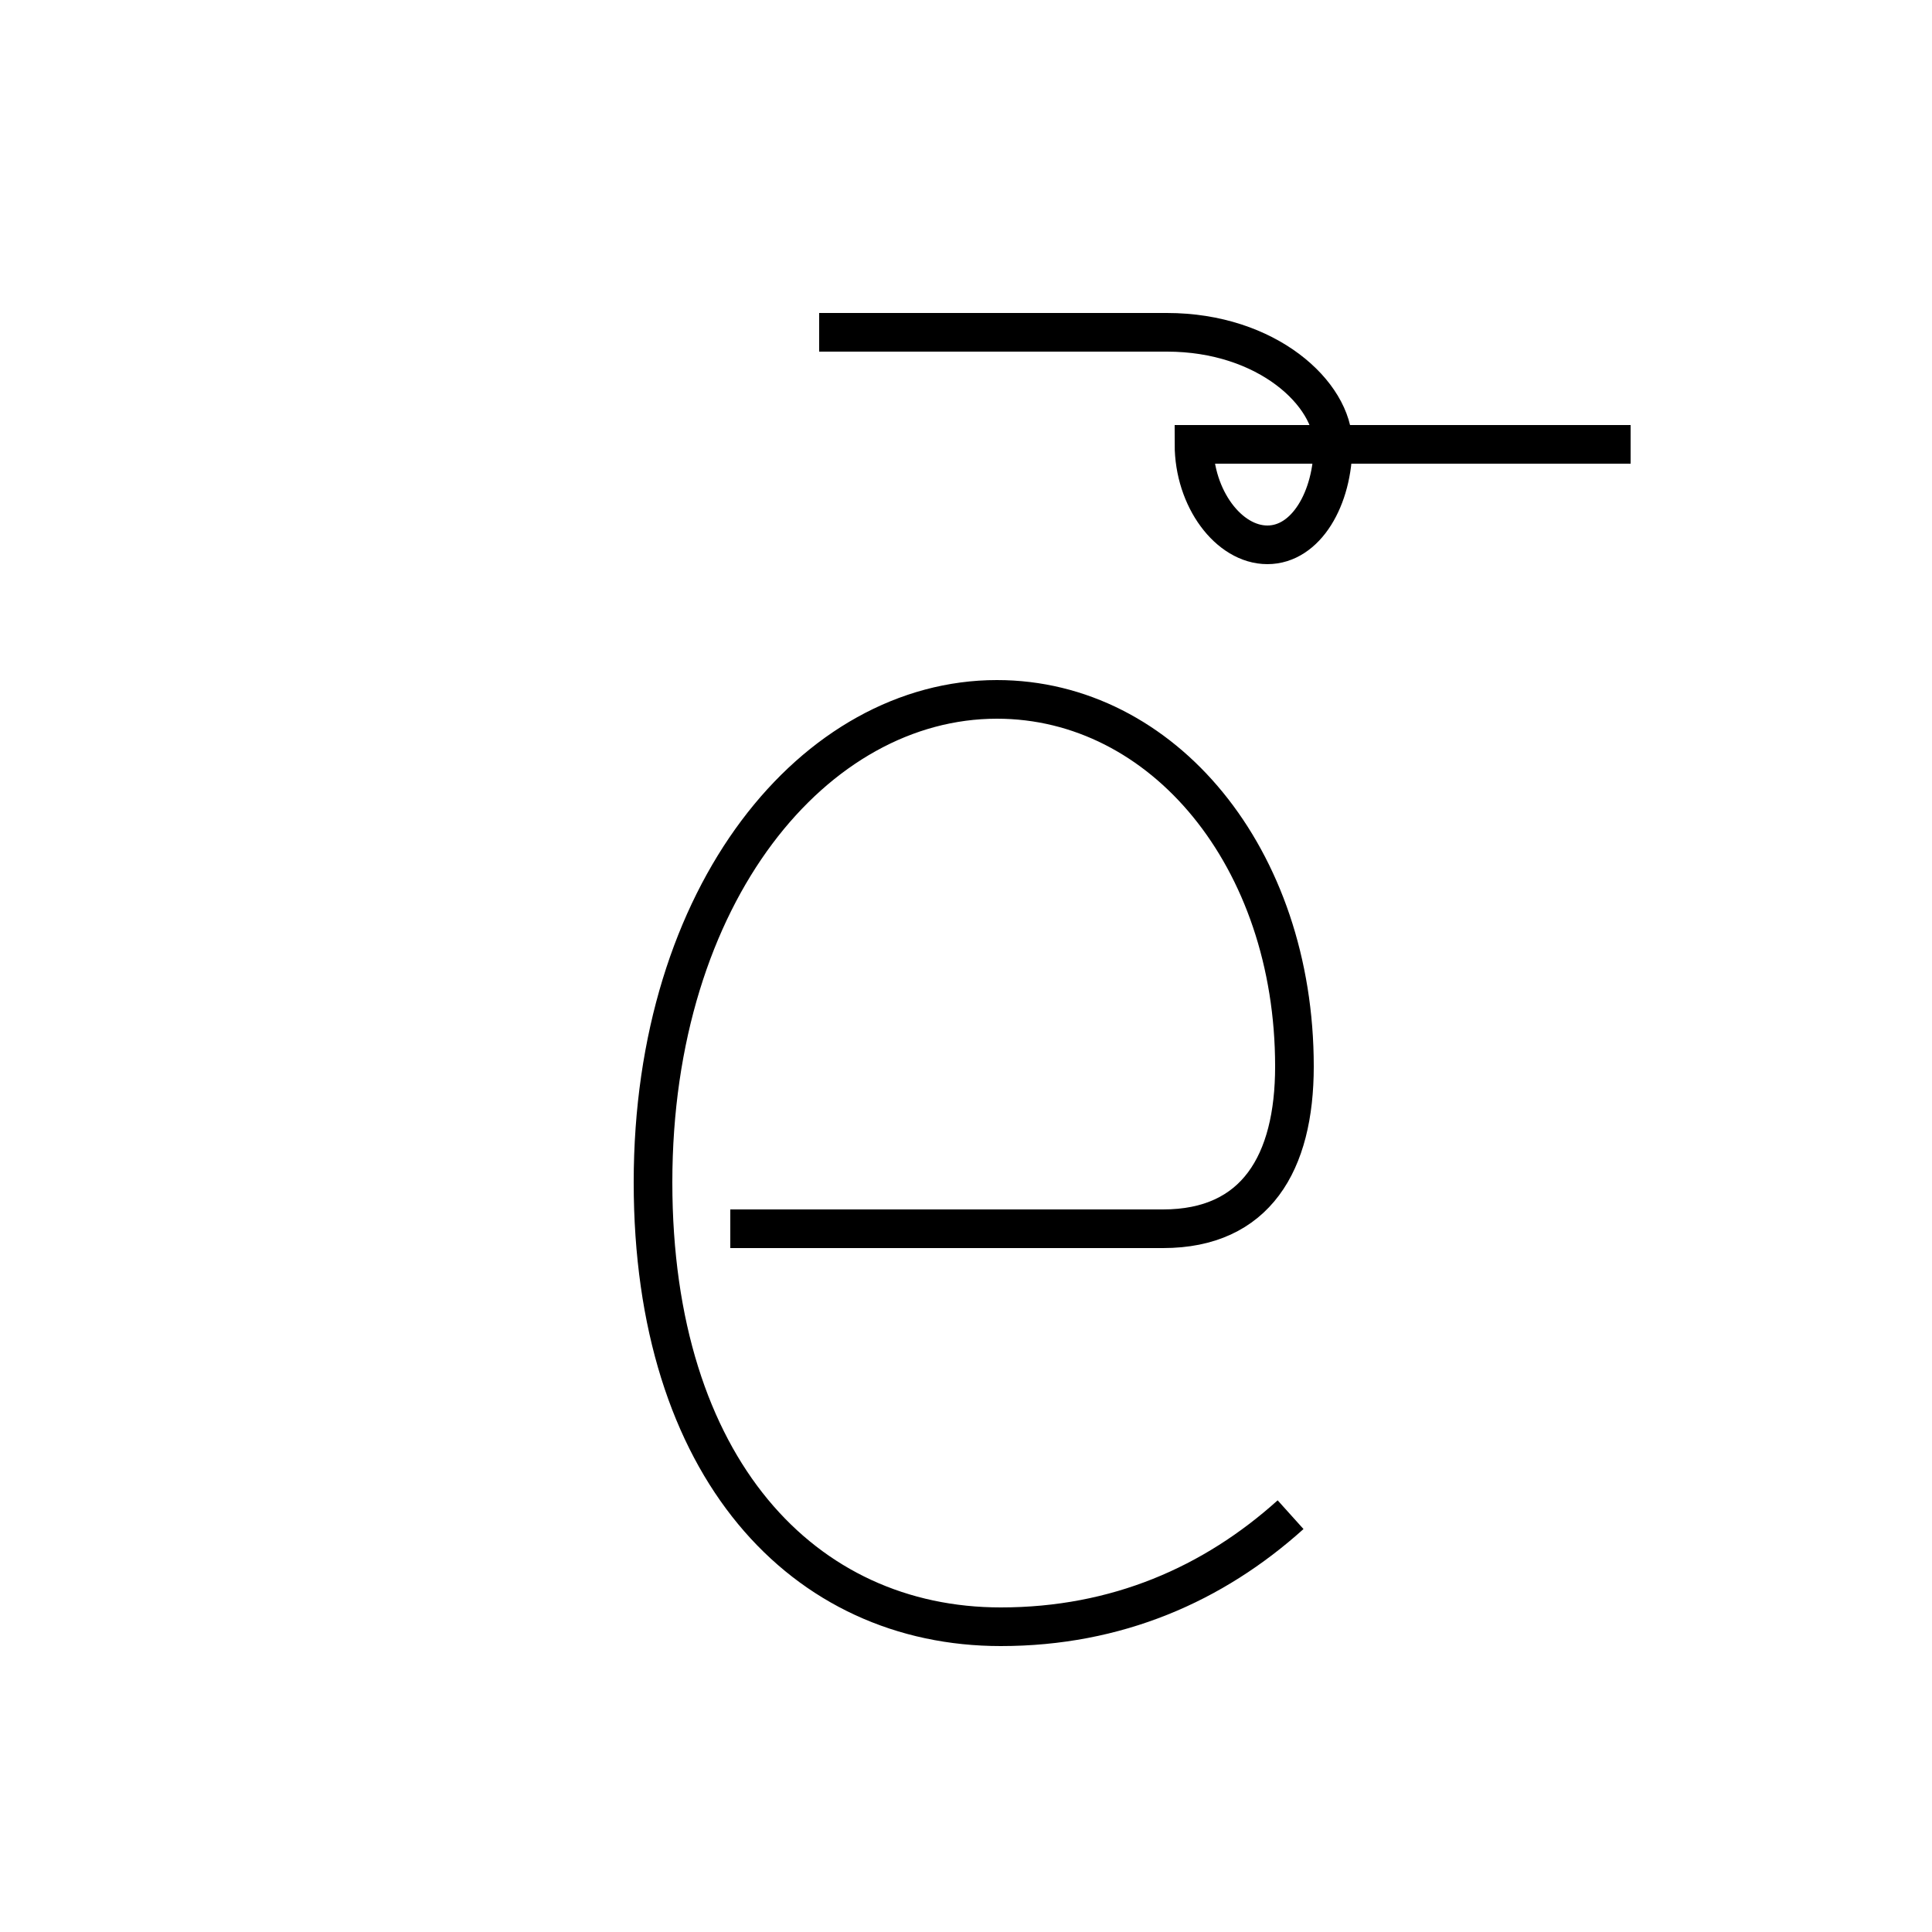<?xml version='1.0' encoding='utf8'?>
<svg viewBox="0.0 -6.0 50.0 50.0" version="1.1" xmlns="http://www.w3.org/2000/svg">
<rect x="0.0" y="-6.0" width="50.0" height="50.0" fill="#808080" stroke="none"/>
<rect x="-1000" y="-1000" width="2000" height="2000" stroke="white" fill="white"/>
<g style="fill:white;stroke:#000000;  stroke-width:1">
<path d="M 33.4 -4.8 C 31.4 -3.0 28.9 -1.9 25.9 -1.9 C 20.8 -1.9 16.9 -6.0 16.9 -13.4 C 16.9 -20.9 21.1 -25.9 25.8 -25.9 C 30.1 -25.9 33.5 -21.8 33.5 -16.4 C 33.5 -13.9 32.5 -12.2 30.1 -12.2 L 18.9 -12.2 M 21.2 -35.4 L 30.2 -35.4 C 32.8 -35.4 34.5 -33.8 34.5 -32.5 C 34.5 -31.1 33.8 -29.9 32.8 -29.9 C 31.8 -29.9 30.9 -31.1 30.9 -32.5 L 32.8 -32.5 C 33.0 -32.5 33.2 -32.5 33.4 -32.5 C 33.6 -32.5 33.8 -32.5 33.9 -32.5 C 34.1 -32.5 34.2 -32.5 34.4 -32.5 C 34.5 -32.5 34.6 -32.5 34.8 -32.5 C 34.9 -32.5 35.0 -32.5 35.1 -32.5 C 35.2 -32.5 35.3 -32.5 35.4 -32.5 C 35.5 -32.5 35.6 -32.5 35.7 -32.5 C 35.8 -32.5 35.9 -32.5 36.0 -32.5 C 36.1 -32.5 36.2 -32.5 36.3 -32.5 C 36.4 -32.5 36.5 -32.5 36.6 -32.5 C 36.7 -32.5 36.8 -32.5 36.9 -32.5 C 36.9 -32.5 37.0 -32.5 37.1 -32.5 C 37.2 -32.5 37.3 -32.5 37.4 -32.5 C 37.5 -32.5 37.6 -32.5 37.7 -32.5 C 37.8 -32.5 37.9 -32.5 38.0 -32.5 C 38.1 -32.5 38.2 -32.5 38.3 -32.5 C 38.4 -32.5 38.5 -32.5 38.6 -32.5 C 38.7 -32.5 38.8 -32.5 38.9 -32.5 C 38.9 -32.5 39.0 -32.5 39.1 -32.5 C 39.2 -32.5 39.3 -32.5 39.4 -32.5 C 39.5 -32.5 39.6 -32.5 39.7 -32.5 C 39.8 -32.5 39.9 -32.5 40.0 -32.5 C 40.0 -32.5 40.1 -32.5 40.2 -32.5 C 40.3 -32.5 40.4 -32.5 40.5 -32.5 C 40.6 -32.5 40.7 -32.5 40.8 -32.5 C 40.9 -32.5 41.0 -32.5 41.1 -32.5 C 41.2 -32.5 41.3 -32.5 41.4 -32.5 C 41.5 -32.5 41.6 -32.5 41.7 -32.5 C 41.8 -32.5 41.9 -32.5 42.0 -32.5 C 42.0 -32.5 42.1 -32.5 42.2 -32.5 C 42.3" transform="translate(0.0 38.0)" />
</g>
</svg>